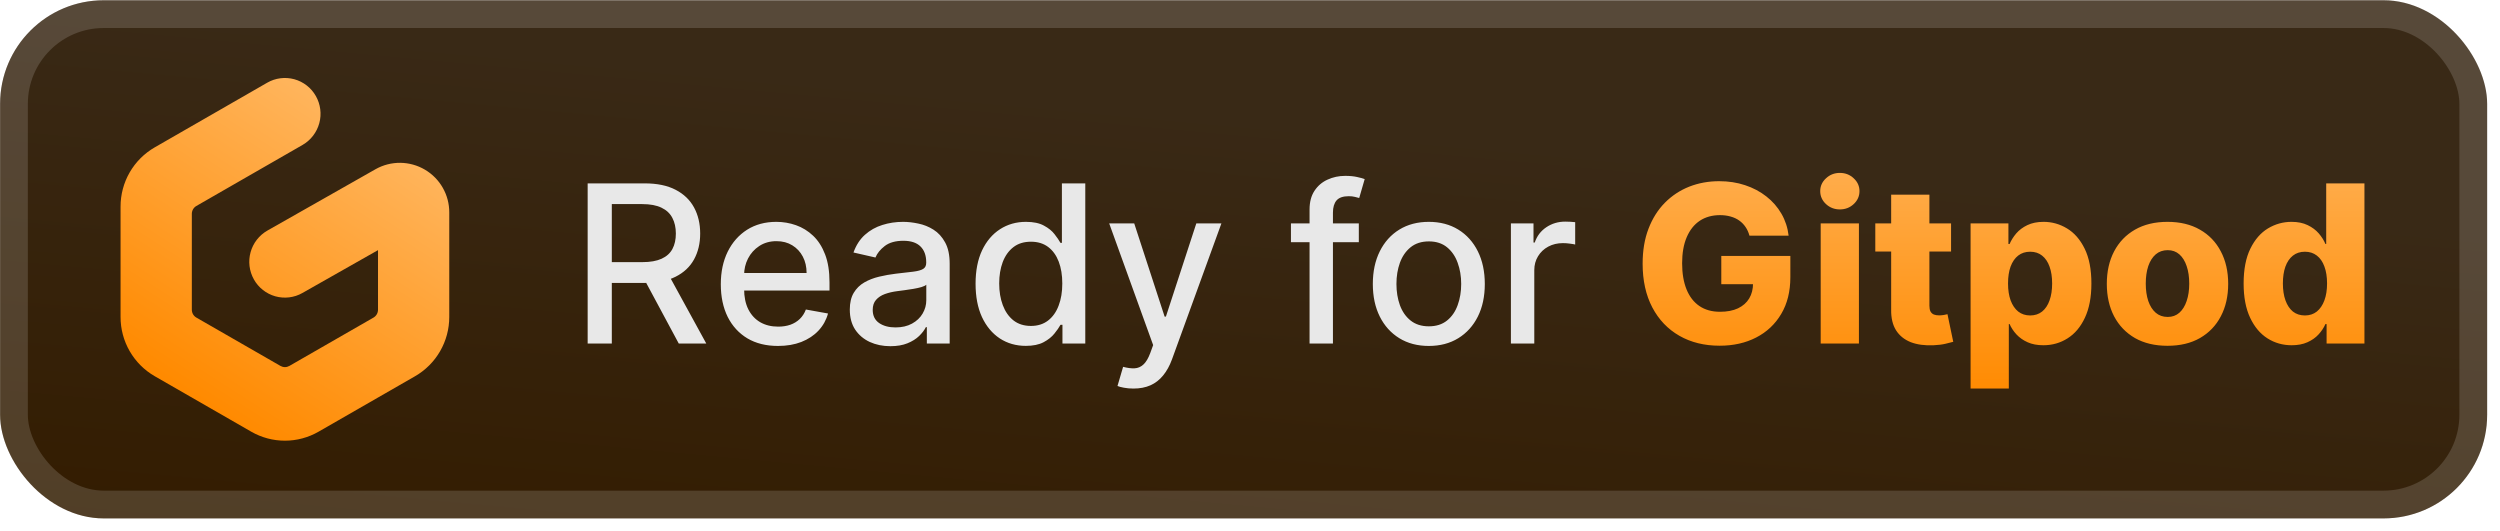 <svg width="193" height="41" viewBox="0 0 193 41" fill="none" xmlns="http://www.w3.org/2000/svg">
<g clip-path="url(#clip0_28_3013)">
<rect x="0.007" y="0.02" width="192.001" height="40.001" rx="8" fill="url(#paint0_linear_28_3013)"/>
<g filter="url(#filter0_d_28_3013)">
<path fill-rule="evenodd" clip-rule="evenodd" d="M24.383 7.413C24.745 8.05 24.841 8.804 24.649 9.511C24.457 10.218 23.994 10.821 23.359 11.188L15.159 15.901C15.052 15.963 14.964 16.051 14.902 16.158C14.841 16.265 14.809 16.386 14.809 16.509V23.909C14.809 24.033 14.841 24.154 14.902 24.26C14.964 24.367 15.052 24.456 15.159 24.517L21.651 28.249C21.756 28.309 21.875 28.341 21.996 28.341C22.117 28.341 22.236 28.309 22.34 28.249L28.832 24.519C28.938 24.458 29.027 24.369 29.088 24.262C29.15 24.156 29.182 24.035 29.182 23.911V19.311L23.346 22.619C23.032 22.798 22.685 22.912 22.326 22.956C21.967 23 21.602 22.972 21.254 22.875C20.906 22.777 20.58 22.611 20.296 22.387C20.012 22.163 19.775 21.885 19.599 21.569C19.241 20.93 19.149 20.176 19.345 19.47C19.54 18.764 20.007 18.163 20.643 17.8L28.993 13.062C29.575 12.734 30.233 12.564 30.901 12.57C31.569 12.576 32.223 12.757 32.8 13.096C33.376 13.434 33.853 13.918 34.183 14.498C34.514 15.079 34.686 15.736 34.683 16.404V24.471C34.684 25.398 34.44 26.309 33.977 27.111C33.514 27.914 32.848 28.581 32.045 29.044L24.592 33.327C23.802 33.781 22.906 34.021 21.995 34.021C21.083 34.021 20.187 33.781 19.397 33.327L11.945 29.043C11.142 28.58 10.475 27.913 10.012 27.11C9.549 26.308 9.306 25.397 9.307 24.47V15.948C9.306 15.021 9.549 14.111 10.012 13.308C10.475 12.505 11.142 11.839 11.945 11.376L20.63 6.384C20.944 6.203 21.29 6.087 21.649 6.042C22.008 5.996 22.372 6.022 22.721 6.117C23.07 6.213 23.396 6.377 23.681 6.599C23.967 6.821 24.205 7.098 24.383 7.413V7.413Z" fill="url(#paint1_linear_28_3013)"/>
</g>
<g filter="url(#filter1_d_28_3013)">
<path d="M45.367 26.52V14.157H49.774C50.731 14.157 51.526 14.322 52.158 14.652C52.794 14.982 53.269 15.438 53.583 16.022C53.897 16.602 54.054 17.272 54.054 18.032C54.054 18.789 53.895 19.455 53.577 20.031C53.263 20.602 52.788 21.047 52.152 21.365C51.52 21.683 50.725 21.842 49.767 21.842H46.429V20.236H49.599C50.202 20.236 50.693 20.149 51.072 19.976C51.454 19.803 51.734 19.552 51.911 19.222C52.088 18.892 52.176 18.495 52.176 18.032C52.176 17.566 52.086 17.161 51.905 16.819C51.727 16.477 51.448 16.215 51.066 16.034C50.687 15.849 50.19 15.756 49.574 15.756H47.232V26.52H45.367ZM51.47 20.942L54.525 26.52H52.4L49.405 20.942H51.47ZM60.059 26.707C59.145 26.707 58.359 26.512 57.699 26.122C57.042 25.727 56.535 25.174 56.177 24.462C55.823 23.745 55.646 22.906 55.646 21.944C55.646 20.994 55.823 20.157 56.177 19.433C56.535 18.709 57.035 18.143 57.674 17.736C58.318 17.33 59.071 17.127 59.932 17.127C60.455 17.127 60.962 17.213 61.453 17.386C61.944 17.559 62.385 17.831 62.776 18.201C63.166 18.572 63.474 19.053 63.699 19.644C63.925 20.232 64.037 20.946 64.037 21.787V22.427H56.666V21.075H62.269C62.269 20.6 62.172 20.18 61.979 19.813C61.786 19.443 61.514 19.151 61.164 18.938C60.818 18.725 60.411 18.618 59.944 18.618C59.437 18.618 58.995 18.743 58.616 18.992C58.242 19.238 57.952 19.56 57.747 19.958C57.546 20.352 57.445 20.781 57.445 21.244V22.3C57.445 22.92 57.554 23.448 57.771 23.882C57.992 24.317 58.3 24.649 58.695 24.878C59.089 25.104 59.55 25.216 60.077 25.216C60.419 25.216 60.731 25.168 61.013 25.071C61.294 24.971 61.538 24.822 61.743 24.625C61.949 24.427 62.105 24.184 62.214 23.894L63.923 24.202C63.786 24.705 63.54 25.146 63.186 25.524C62.836 25.898 62.395 26.19 61.864 26.399C61.337 26.605 60.735 26.707 60.059 26.707ZM68.739 26.726C68.151 26.726 67.62 26.617 67.145 26.399C66.67 26.178 66.294 25.858 66.016 25.44C65.742 25.021 65.605 24.508 65.605 23.9C65.605 23.377 65.706 22.946 65.907 22.608C66.109 22.27 66.38 22.003 66.722 21.805C67.064 21.608 67.447 21.459 67.869 21.359C68.292 21.258 68.722 21.182 69.161 21.129C69.717 21.065 70.167 21.013 70.513 20.972C70.86 20.928 71.111 20.858 71.268 20.761C71.425 20.664 71.504 20.508 71.504 20.29V20.248C71.504 19.721 71.355 19.312 71.057 19.022C70.763 18.733 70.324 18.588 69.741 18.588C69.133 18.588 68.654 18.723 68.304 18.992C67.958 19.258 67.718 19.554 67.585 19.88L65.889 19.493C66.09 18.93 66.384 18.475 66.77 18.129C67.161 17.779 67.61 17.525 68.117 17.368C68.624 17.207 69.157 17.127 69.717 17.127C70.087 17.127 70.479 17.171 70.894 17.26C71.312 17.344 71.703 17.501 72.065 17.73C72.431 17.96 72.731 18.288 72.964 18.715C73.198 19.137 73.315 19.686 73.315 20.363V26.52H71.552V25.253H71.479C71.363 25.486 71.188 25.715 70.954 25.941C70.721 26.166 70.421 26.353 70.055 26.502C69.688 26.651 69.25 26.726 68.739 26.726ZM69.131 25.277C69.63 25.277 70.057 25.178 70.411 24.981C70.769 24.784 71.041 24.526 71.226 24.208C71.415 23.886 71.51 23.542 71.51 23.176V21.98C71.445 22.045 71.32 22.105 71.135 22.162C70.954 22.214 70.747 22.26 70.513 22.3C70.28 22.337 70.053 22.371 69.831 22.403C69.61 22.431 69.425 22.455 69.276 22.476C68.926 22.52 68.606 22.594 68.316 22.699C68.03 22.803 67.801 22.954 67.628 23.152C67.459 23.345 67.374 23.602 67.374 23.924C67.374 24.371 67.539 24.709 67.869 24.939C68.199 25.164 68.62 25.277 69.131 25.277ZM79.19 26.701C78.441 26.701 77.773 26.51 77.186 26.128C76.602 25.741 76.143 25.192 75.809 24.48C75.479 23.763 75.314 22.904 75.314 21.902C75.314 20.9 75.481 20.043 75.815 19.33C76.153 18.618 76.616 18.073 77.204 17.694C77.791 17.316 78.457 17.127 79.202 17.127C79.778 17.127 80.24 17.223 80.591 17.417C80.945 17.606 81.218 17.827 81.412 18.081C81.609 18.334 81.762 18.558 81.87 18.751H81.979V14.157H83.784V26.52H82.021V25.077H81.87C81.762 25.275 81.605 25.5 81.4 25.754C81.198 26.007 80.921 26.229 80.566 26.418C80.212 26.607 79.754 26.701 79.19 26.701ZM79.588 25.162C80.108 25.162 80.546 25.025 80.904 24.751C81.267 24.474 81.54 24.089 81.725 23.598C81.915 23.107 82.009 22.536 82.009 21.884C82.009 21.24 81.917 20.677 81.732 20.194C81.546 19.711 81.275 19.334 80.917 19.065C80.558 18.795 80.116 18.66 79.588 18.66C79.045 18.66 78.592 18.801 78.23 19.083C77.868 19.364 77.594 19.749 77.409 20.236C77.228 20.723 77.138 21.272 77.138 21.884C77.138 22.504 77.23 23.061 77.415 23.556C77.6 24.051 77.874 24.444 78.236 24.733C78.602 25.019 79.053 25.162 79.588 25.162ZM87.501 29.997C87.232 29.997 86.986 29.975 86.765 29.931C86.543 29.891 86.379 29.847 86.27 29.798L86.704 28.319C87.034 28.408 87.328 28.446 87.586 28.434C87.844 28.422 88.071 28.325 88.268 28.144C88.469 27.963 88.646 27.667 88.799 27.257L89.023 26.641L85.63 17.247H87.562L89.91 24.444H90.007L92.355 17.247H94.293L90.472 27.758C90.294 28.241 90.069 28.649 89.795 28.983C89.522 29.321 89.196 29.575 88.817 29.744C88.439 29.913 88 29.997 87.501 29.997ZM104.901 17.247V18.696H99.661V17.247H104.901ZM101.098 26.52V16.173C101.098 15.593 101.225 15.113 101.478 14.73C101.732 14.344 102.068 14.056 102.487 13.867C102.905 13.674 103.36 13.577 103.851 13.577C104.213 13.577 104.523 13.607 104.781 13.668C105.038 13.724 105.229 13.776 105.354 13.825L104.931 15.286C104.847 15.261 104.738 15.233 104.605 15.201C104.473 15.165 104.312 15.147 104.123 15.147C103.684 15.147 103.37 15.255 103.181 15.473C102.996 15.69 102.903 16.004 102.903 16.414V26.52H101.098ZM110.304 26.707C109.435 26.707 108.676 26.508 108.028 26.11C107.38 25.711 106.877 25.154 106.519 24.438C106.161 23.721 105.982 22.884 105.982 21.926C105.982 20.964 106.161 20.123 106.519 19.403C106.877 18.682 107.38 18.123 108.028 17.724C108.676 17.326 109.435 17.127 110.304 17.127C111.174 17.127 111.932 17.326 112.58 17.724C113.228 18.123 113.731 18.682 114.09 19.403C114.448 20.123 114.627 20.964 114.627 21.926C114.627 22.884 114.448 23.721 114.09 24.438C113.731 25.154 113.228 25.711 112.58 26.11C111.932 26.508 111.174 26.707 110.304 26.707ZM110.31 25.192C110.874 25.192 111.341 25.043 111.711 24.745C112.081 24.448 112.355 24.051 112.532 23.556C112.713 23.061 112.804 22.516 112.804 21.92C112.804 21.328 112.713 20.785 112.532 20.29C112.355 19.791 112.081 19.391 111.711 19.089C111.341 18.787 110.874 18.636 110.31 18.636C109.743 18.636 109.272 18.787 108.898 19.089C108.527 19.391 108.252 19.791 108.071 20.29C107.894 20.785 107.805 21.328 107.805 21.92C107.805 22.516 107.894 23.061 108.071 23.556C108.252 24.051 108.527 24.448 108.898 24.745C109.272 25.043 109.743 25.192 110.31 25.192ZM116.642 26.52V17.247H118.386V18.721H118.483C118.652 18.221 118.95 17.829 119.376 17.543C119.807 17.254 120.294 17.109 120.837 17.109C120.95 17.109 121.083 17.113 121.236 17.121C121.393 17.129 121.515 17.139 121.604 17.151V18.878C121.532 18.857 121.403 18.835 121.218 18.811C121.032 18.783 120.847 18.769 120.662 18.769C120.236 18.769 119.855 18.859 119.521 19.041C119.191 19.218 118.93 19.465 118.736 19.783C118.543 20.097 118.447 20.455 118.447 20.858V26.52H116.642Z" fill="#E8E8E8"/>
<path d="M135.058 18.195C134.989 17.942 134.889 17.718 134.756 17.525C134.623 17.328 134.46 17.161 134.267 17.024C134.074 16.887 133.852 16.785 133.603 16.716C133.353 16.644 133.08 16.608 132.782 16.608C132.182 16.608 131.663 16.753 131.224 17.042C130.79 17.332 130.453 17.755 130.216 18.31C129.979 18.861 129.86 19.532 129.86 20.32C129.86 21.113 129.975 21.789 130.204 22.349C130.433 22.908 130.765 23.335 131.2 23.629C131.635 23.922 132.162 24.069 132.782 24.069C133.329 24.069 133.792 23.981 134.17 23.804C134.553 23.622 134.842 23.367 135.04 23.037C135.237 22.707 135.335 22.319 135.335 21.872L135.891 21.938H132.884V19.759H138.215V21.395C138.215 22.502 137.98 23.45 137.509 24.238C137.042 25.027 136.398 25.633 135.577 26.055C134.76 26.478 133.82 26.689 132.758 26.689C131.578 26.689 130.542 26.434 129.649 25.923C128.755 25.412 128.059 24.683 127.56 23.737C127.061 22.787 126.811 21.66 126.811 20.357C126.811 19.342 126.962 18.443 127.264 17.658C127.566 16.869 127.986 16.201 128.526 15.654C129.069 15.106 129.697 14.692 130.409 14.41C131.126 14.129 131.896 13.988 132.721 13.988C133.438 13.988 134.104 14.09 134.72 14.296C135.339 14.501 135.887 14.79 136.362 15.165C136.841 15.539 137.229 15.984 137.527 16.499C137.825 17.014 138.01 17.58 138.082 18.195H135.058ZM140.557 26.52V17.247H143.509V26.52H140.557ZM142.036 16.167C141.622 16.167 141.266 16.03 140.968 15.756C140.67 15.479 140.521 15.145 140.521 14.754C140.521 14.368 140.67 14.038 140.968 13.764C141.266 13.486 141.622 13.348 142.036 13.348C142.455 13.348 142.811 13.486 143.105 13.764C143.403 14.038 143.552 14.368 143.552 14.754C143.552 15.145 143.403 15.479 143.105 15.756C142.811 16.03 142.455 16.167 142.036 16.167ZM150.622 17.247V19.421H144.773V17.247H150.622ZM145.998 15.026H148.95V23.604C148.95 23.785 148.978 23.932 149.035 24.045C149.095 24.154 149.182 24.232 149.294 24.281C149.407 24.325 149.542 24.347 149.699 24.347C149.811 24.347 149.93 24.337 150.055 24.317C150.184 24.293 150.28 24.273 150.345 24.256L150.791 26.387C150.651 26.428 150.451 26.478 150.194 26.538C149.94 26.599 149.636 26.637 149.282 26.653C148.59 26.685 147.996 26.605 147.501 26.412C147.01 26.214 146.634 25.909 146.372 25.494C146.115 25.079 145.99 24.558 145.998 23.93V15.026ZM152.129 29.997V17.247H155.05V18.835H155.141C155.262 18.553 155.433 18.282 155.654 18.02C155.88 17.759 156.165 17.545 156.511 17.38C156.862 17.211 157.28 17.127 157.767 17.127C158.411 17.127 159.013 17.296 159.572 17.634C160.136 17.972 160.59 18.493 160.936 19.198C161.283 19.902 161.456 20.799 161.456 21.89C161.456 22.94 161.289 23.82 160.955 24.528C160.625 25.236 160.178 25.768 159.614 26.122C159.055 26.476 158.433 26.653 157.749 26.653C157.282 26.653 156.878 26.577 156.536 26.424C156.193 26.271 155.906 26.07 155.672 25.82C155.443 25.57 155.266 25.303 155.141 25.017H155.081V29.997H152.129ZM155.02 21.884C155.02 22.383 155.087 22.818 155.219 23.188C155.356 23.558 155.552 23.846 155.805 24.051C156.063 24.252 156.371 24.353 156.729 24.353C157.091 24.353 157.399 24.252 157.652 24.051C157.906 23.846 158.097 23.558 158.226 23.188C158.359 22.818 158.425 22.383 158.425 21.884C158.425 21.385 158.359 20.952 158.226 20.586C158.097 20.22 157.906 19.936 157.652 19.735C157.403 19.534 157.095 19.433 156.729 19.433C156.367 19.433 156.059 19.532 155.805 19.729C155.552 19.926 155.356 20.208 155.219 20.574C155.087 20.94 155.02 21.377 155.02 21.884ZM167.331 26.695C166.357 26.695 165.52 26.496 164.82 26.098C164.123 25.695 163.586 25.136 163.208 24.419C162.834 23.699 162.646 22.864 162.646 21.914C162.646 20.96 162.834 20.125 163.208 19.409C163.586 18.688 164.123 18.129 164.82 17.73C165.52 17.328 166.357 17.127 167.331 17.127C168.305 17.127 169.14 17.328 169.836 17.73C170.537 18.129 171.074 18.688 171.448 19.409C171.827 20.125 172.016 20.96 172.016 21.914C172.016 22.864 171.827 23.699 171.448 24.419C171.074 25.136 170.537 25.695 169.836 26.098C169.14 26.496 168.305 26.695 167.331 26.695ZM167.349 24.468C167.703 24.468 168.003 24.359 168.249 24.142C168.494 23.924 168.681 23.622 168.81 23.236C168.943 22.85 169.009 22.403 169.009 21.896C169.009 21.381 168.943 20.93 168.81 20.544C168.681 20.157 168.494 19.855 168.249 19.638C168.003 19.421 167.703 19.312 167.349 19.312C166.983 19.312 166.673 19.421 166.42 19.638C166.17 19.855 165.979 20.157 165.846 20.544C165.717 20.93 165.653 21.381 165.653 21.896C165.653 22.403 165.717 22.85 165.846 23.236C165.979 23.622 166.17 23.924 166.42 24.142C166.673 24.359 166.983 24.468 167.349 24.468ZM176.915 26.653C176.231 26.653 175.609 26.476 175.049 26.122C174.49 25.768 174.043 25.236 173.709 24.528C173.375 23.82 173.208 22.94 173.208 21.89C173.208 20.799 173.381 19.902 173.727 19.198C174.073 18.493 174.526 17.972 175.086 17.634C175.649 17.296 176.255 17.127 176.903 17.127C177.39 17.127 177.806 17.211 178.152 17.38C178.498 17.545 178.784 17.759 179.01 18.02C179.235 18.282 179.406 18.553 179.523 18.835H179.583V14.157H182.535V26.52H179.613V25.017H179.523C179.398 25.303 179.221 25.57 178.991 25.82C178.762 26.07 178.474 26.271 178.128 26.424C177.786 26.577 177.382 26.653 176.915 26.653ZM177.941 24.353C178.299 24.353 178.605 24.252 178.859 24.051C179.112 23.846 179.307 23.558 179.444 23.188C179.581 22.818 179.649 22.383 179.649 21.884C179.649 21.377 179.581 20.94 179.444 20.574C179.311 20.208 179.116 19.926 178.859 19.729C178.605 19.532 178.299 19.433 177.941 19.433C177.575 19.433 177.265 19.534 177.011 19.735C176.758 19.936 176.565 20.22 176.432 20.586C176.303 20.952 176.239 21.385 176.239 21.884C176.239 22.383 176.305 22.818 176.438 23.188C176.571 23.558 176.762 23.846 177.011 24.051C177.265 24.252 177.575 24.353 177.941 24.353Z" fill="url(#paint2_linear_28_3013)"/>
</g>
</g>
<rect x="1.078" y="1.091" width="189.858" height="37.858" rx="6.929" stroke="white" stroke-opacity="0.15" stroke-width="2.143"/>
<defs>
<filter id="filter0_d_28_3013" x="2.407" y="0.419" width="39.202" height="39.202" filterUnits="userSpaceOnUse" color-interpolation-filters="sRGB">
<feFlood flood-opacity="0" result="BackgroundImageFix"/>
<feColorMatrix in="SourceAlpha" type="matrix" values="0 0 0 0 0 0 0 0 0 0 0 0 0 0 0 0 0 0 127 0" result="hardAlpha"/>
<feOffset/>
<feGaussianBlur stdDeviation="2.8"/>
<feComposite in2="hardAlpha" operator="out"/>
<feColorMatrix type="matrix" values="0 0 0 0 0 0 0 0 0 0 0 0 0 0 0 0 0 0 0.25 0"/>
<feBlend mode="normal" in2="BackgroundImageFix" result="effect1_dropShadow_28_3013"/>
<feBlend mode="normal" in="SourceGraphic" in2="effect1_dropShadow_28_3013" result="shape"/>
</filter>
<filter id="filter1_d_28_3013" x="38.294" y="3.806" width="151.429" height="32.429" filterUnits="userSpaceOnUse" color-interpolation-filters="sRGB">
<feFlood flood-opacity="0" result="BackgroundImageFix"/>
<feColorMatrix in="SourceAlpha" type="matrix" values="0 0 0 0 0 0 0 0 0 0 0 0 0 0 0 0 0 0 127 0" result="hardAlpha"/>
<feOffset/>
<feGaussianBlur stdDeviation="2.857"/>
<feComposite in2="hardAlpha" operator="out"/>
<feColorMatrix type="matrix" values="0 0 0 0 0 0 0 0 0 0 0 0 0 0 0 0 0 0 0.25 0"/>
<feBlend mode="normal" in2="BackgroundImageFix" result="effect1_dropShadow_28_3013"/>
<feBlend mode="normal" in="SourceGraphic" in2="effect1_dropShadow_28_3013" result="shape"/>
</filter>
<linearGradient id="paint0_linear_28_3013" x1="-0.89" y1="40.021" x2="2.812" y2="0.281" gradientUnits="userSpaceOnUse">
<stop stop-color="#331C00"/>
<stop offset="1" stop-color="#392916"/>
</linearGradient>
<linearGradient id="paint1_linear_28_3013" x1="28.377" y1="10.234" x2="15.244" y2="30.762" gradientUnits="userSpaceOnUse">
<stop stop-color="#FFB45B"/>
<stop offset="1" stop-color="#FF8A00"/>
</linearGradient>
<linearGradient id="paint2_linear_28_3013" x1="126.008" y1="30.52" x2="126.008" y2="9.52" gradientUnits="userSpaceOnUse">
<stop stop-color="#FF8A00"/>
<stop offset="1" stop-color="#FFB45B"/>
</linearGradient>
<clipPath id="clip0_28_3013">
<rect x="0.007" y="0.02" width="192.001" height="40.001" rx="8" fill="white"/>
</clipPath>
</defs>
</svg>
